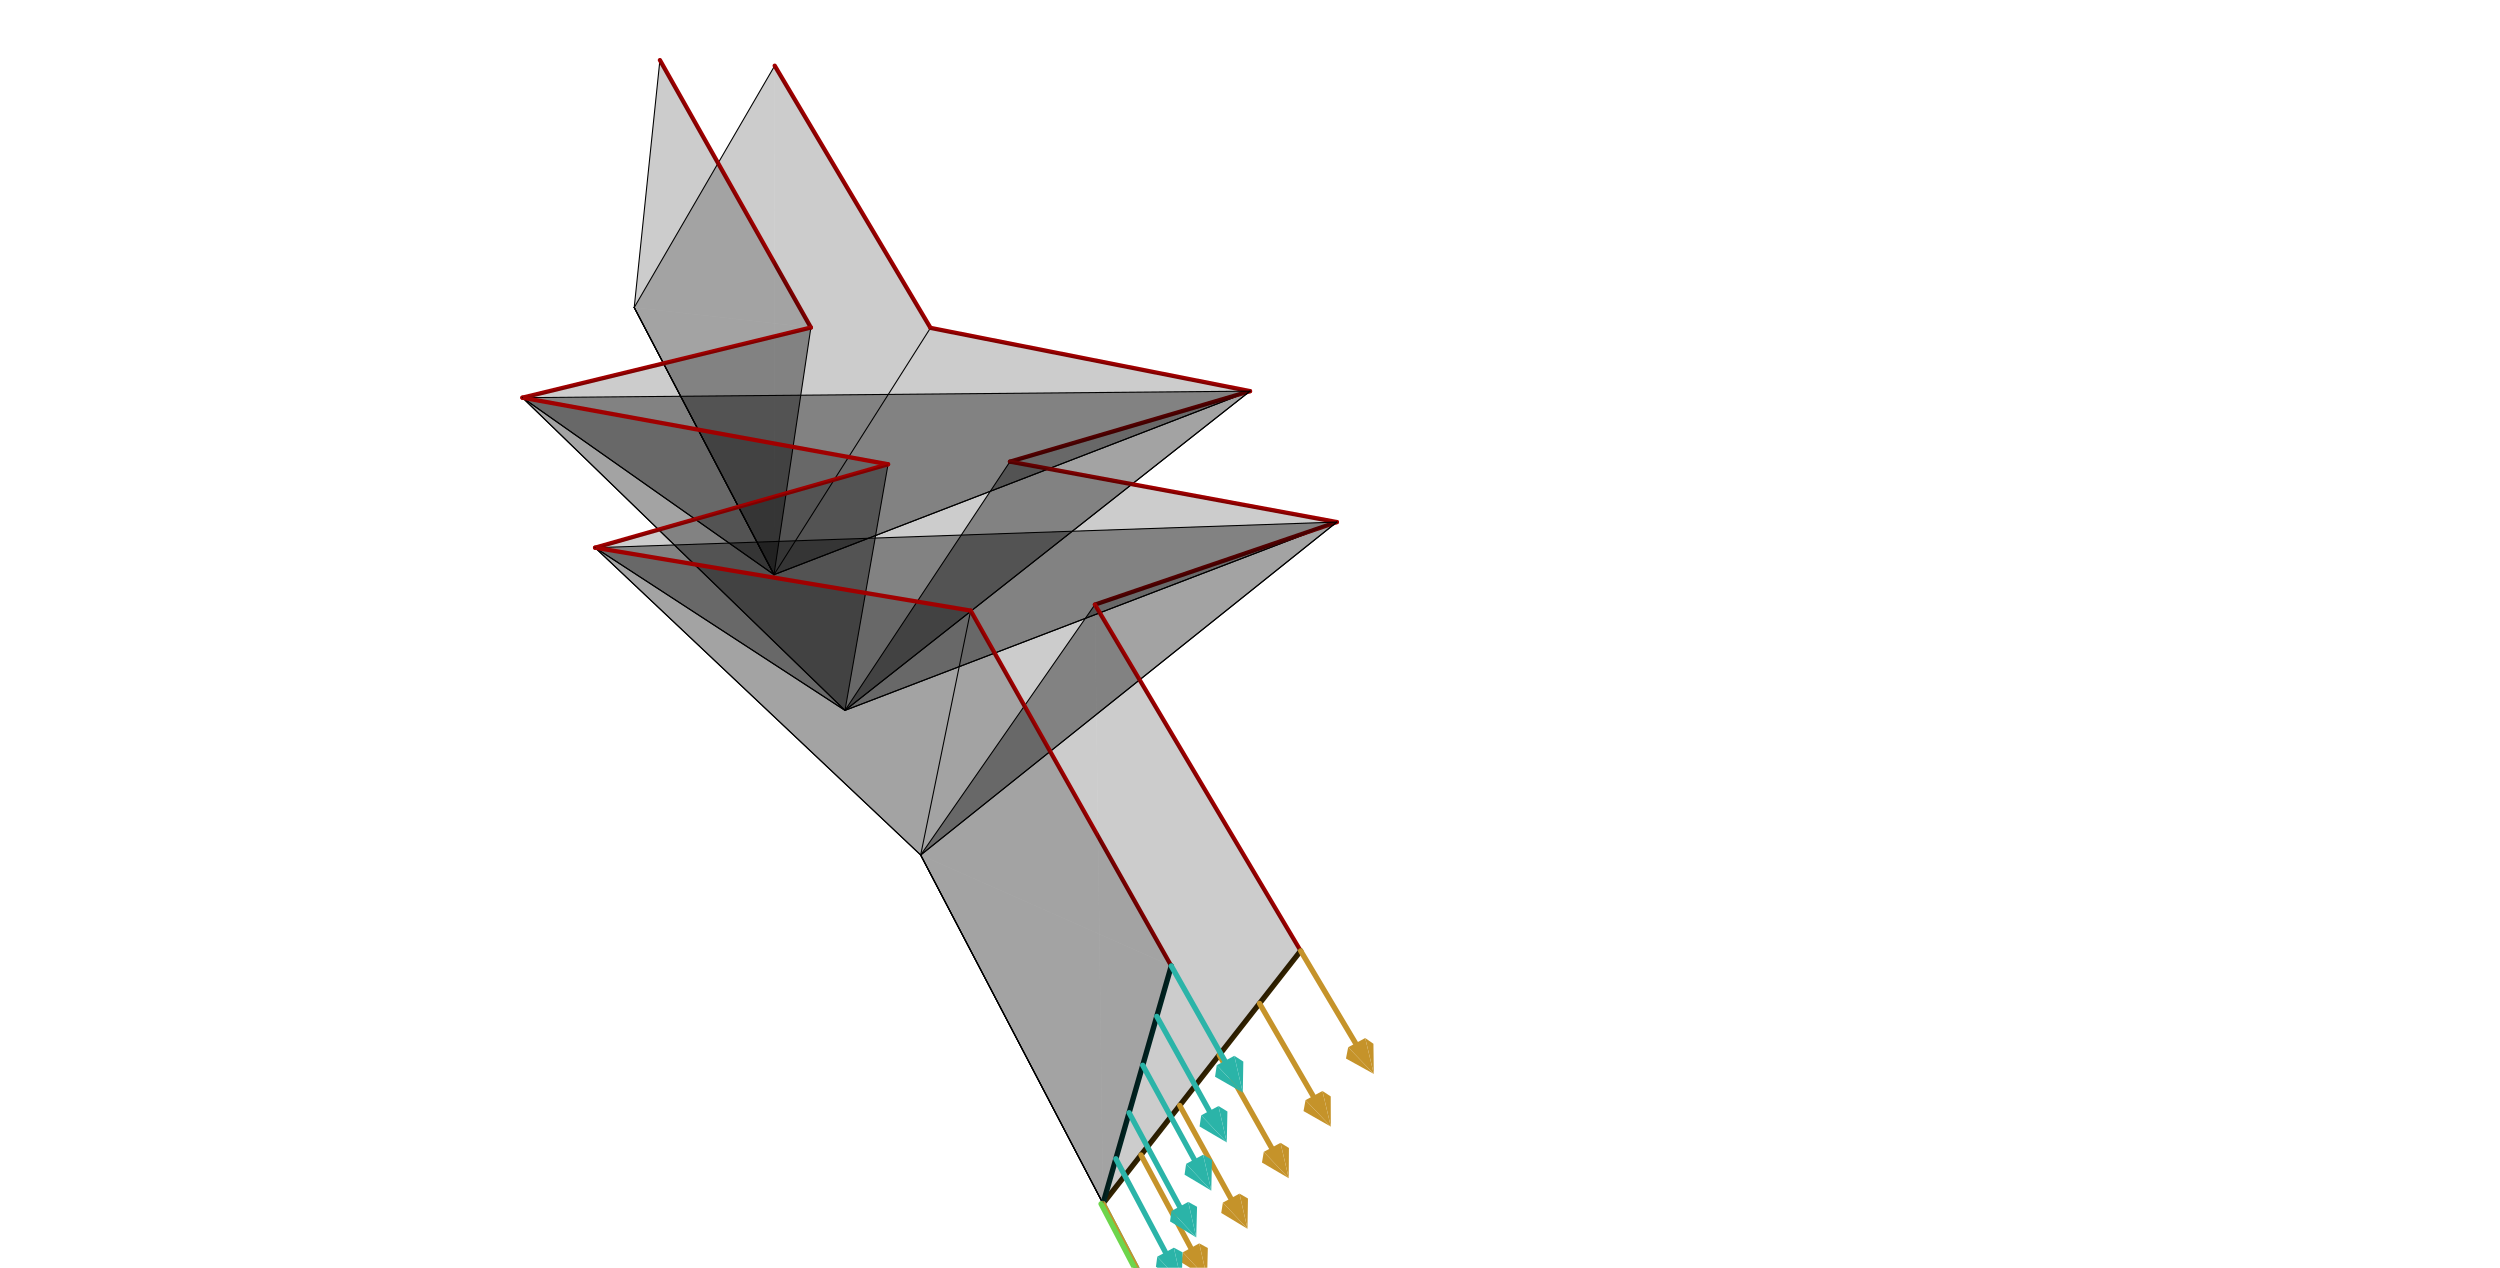 ﻿<svg viewBox="-1163.5 -590 2327 1180" width="2327" height="1180" style="background-color: rgb(255, 255, 255);">
    <path d="M-442.404,-528.839L-573.173,-303.784" style="fill:none;stroke:rgb(0,0,0);stroke-width:1;stroke-linecap:round">
    </path>
    <path d="M-443.076,-55.108L-573.173,-303.784" style="fill:none;stroke:rgb(0,0,0);stroke-width:1;stroke-linecap:round">
    </path>
    <path d="M-573.173,-303.784L-573.173,-303.784" style="fill:none;stroke:rgb(0,0,0);stroke-width:1;stroke-linecap:round">
    </path>
    <path d="M-443.076,-55.108L-573.173,-303.784" style="fill:none;stroke:rgb(0,0,0);stroke-width:1;stroke-linecap:round">
    </path>
    <path d="M-443.076,-55.108L-573.173,-303.784" style="fill:none;stroke:rgb(0,0,0);stroke-width:1;stroke-linecap:round">
    </path>
    <path d="M-573.173,-303.784L-549.254,-534.052" style="fill:none;stroke:rgb(0,0,0);stroke-width:1;stroke-linecap:round">
    </path>
    <path d="M-443.076,-55.108L-573.173,-303.784" style="fill:none;stroke:rgb(0,0,0);stroke-width:1;stroke-linecap:round">
    </path>
    <path d="M-573.173,-303.784L-573.173,-303.784L-443.076,-55.108z" style="fill:rgb(0,0,0); fill-opacity: 0.2">
    </path>
    <path d="M-573.173,-303.784L-442.404,-528.839L-443.076,-55.108z" style="fill:rgb(0,0,0); fill-opacity: 0.2">
    </path>
    <path d="M-297.394,-284.805L-442.404,-528.839" style="fill:none;stroke:rgb(160,0,0);stroke-width:4;stroke-linecap:round">
    </path>
    <path d="M-443.076,-55.108L-443.076,-55.108L-573.173,-303.784z" style="fill:rgb(0,0,0); fill-opacity: 0.2">
    </path>
    <path d="M-408.738,-285.133L-549.254,-534.052" style="fill:none;stroke:rgb(160,0,0);stroke-width:4;stroke-linecap:round">
    </path>
    <path d="M-297.394,-284.805L-443.076,-55.108" style="fill:none;stroke:rgb(0,0,0);stroke-width:1;stroke-linecap:round">
    </path>
    <path d="M0.007,-225.911L-443.076,-55.108" style="fill:none;stroke:rgb(0,0,0);stroke-width:1;stroke-linecap:round">
    </path>
    <path d="M-443.076,-55.108L-443.076,-55.108" style="fill:none;stroke:rgb(0,0,0);stroke-width:1;stroke-linecap:round">
    </path>
    <path d="M0.007,-225.911L-443.076,-55.108" style="fill:none;stroke:rgb(0,0,0);stroke-width:1;stroke-linecap:round">
    </path>
    <path d="M-677.225,-219.847L-443.076,-55.108" style="fill:none;stroke:rgb(0,0,0);stroke-width:1;stroke-linecap:round">
    </path>
    <path d="M-443.076,-55.108L-408.738,-285.133" style="fill:none;stroke:rgb(0,0,0);stroke-width:1;stroke-linecap:round">
    </path>
    <path d="M-677.225,-219.847L-443.076,-55.108" style="fill:none;stroke:rgb(0,0,0);stroke-width:1;stroke-linecap:round">
    </path>
    <path d="M-549.254,-534.052L-573.173,-303.784L-408.738,-285.133z" style="fill:rgb(0,0,0); fill-opacity: 0.2">
    </path>
    <path d="M-408.738,-285.133L-443.076,-55.108L-573.173,-303.784z" style="fill:rgb(0,0,0); fill-opacity: 0.2">
    </path>
    <path d="M-443.076,-55.108L-297.394,-284.805L-442.404,-528.839z" style="fill:rgb(0,0,0); fill-opacity: 0.2">
    </path>
    <path d="M0.007,-225.911L-297.394,-284.805" style="fill:none;stroke:rgb(160,0,0);stroke-width:4;stroke-linecap:round">
    </path>
    <path d="M0.007,-225.911L0.007,-225.911" style="fill:none;stroke:rgb(0,0,0);stroke-width:1;stroke-linecap:round">
    </path>
    <path d="M-223.415,-160.305L0.007,-225.911" style="fill:none;stroke:rgb(160,0,0);stroke-width:4;stroke-linecap:round">
    </path>
    <path d="M-376.982,71.228L0.007,-225.911" style="fill:none;stroke:rgb(0,0,0);stroke-width:1;stroke-linecap:round">
    </path>
    <path d="M0.007,-225.911L-677.225,-219.847" style="fill:none;stroke:rgb(0,0,0);stroke-width:1;stroke-linecap:round">
    </path>
    <path d="M-376.982,71.228L0.007,-225.911" style="fill:none;stroke:rgb(0,0,0);stroke-width:1;stroke-linecap:round">
    </path>
    <path d="M0.007,-225.911L0.007,-225.911L-376.982,71.228z" style="fill:rgb(0,0,0); fill-opacity: 0.2">
    </path>
    <path d="M-443.076,-55.108L-297.394,-284.805L0.007,-225.911z" style="fill:rgb(0,0,0); fill-opacity: 0.2">
    </path>
    <path d="M0.007,-225.911L0.007,-225.911L-297.394,-284.805z" style="fill:rgb(0,0,0); fill-opacity: 0.2">
    </path>
    <path d="M-376.982,71.228L-376.982,71.228L0.007,-225.911z" style="fill:rgb(0,0,0); fill-opacity: 0.2">
    </path>
    <path d="M-376.982,71.228L-677.225,-219.847" style="fill:none;stroke:rgb(0,0,0);stroke-width:1;stroke-linecap:round">
    </path>
    <path d="M-376.982,71.228L-677.225,-219.847" style="fill:none;stroke:rgb(0,0,0);stroke-width:1;stroke-linecap:round">
    </path>
    <path d="M-223.415,-160.305L-376.982,71.228" style="fill:none;stroke:rgb(0,0,0);stroke-width:1;stroke-linecap:round">
    </path>
    <path d="M80.826,-104.06L-376.982,71.228" style="fill:none;stroke:rgb(0,0,0);stroke-width:1;stroke-linecap:round">
    </path>
    <path d="M-376.982,71.228L-376.982,71.228" style="fill:none;stroke:rgb(0,0,0);stroke-width:1;stroke-linecap:round">
    </path>
    <path d="M80.826,-104.06L-376.982,71.228" style="fill:none;stroke:rgb(0,0,0);stroke-width:1;stroke-linecap:round">
    </path>
    <path d="M-609.603,-80.216L-376.982,71.228" style="fill:none;stroke:rgb(0,0,0);stroke-width:1;stroke-linecap:round">
    </path>
    <path d="M-376.982,71.228L-336.898,-157.872" style="fill:none;stroke:rgb(0,0,0);stroke-width:1;stroke-linecap:round">
    </path>
    <path d="M-609.603,-80.216L-376.982,71.228" style="fill:none;stroke:rgb(0,0,0);stroke-width:1;stroke-linecap:round">
    </path>
    <path d="M-376.982,71.228L-223.415,-160.305L0.007,-225.911z" style="fill:rgb(0,0,0); fill-opacity: 0.2">
    </path>
    <path d="M80.826,-104.06L-223.415,-160.305" style="fill:none;stroke:rgb(160,0,0);stroke-width:4;stroke-linecap:round">
    </path>
    <path d="M80.826,-104.06L80.826,-104.06" style="fill:none;stroke:rgb(0,0,0);stroke-width:1;stroke-linecap:round">
    </path>
    <path d="M-144.342,-27.234L80.826,-104.06" style="fill:none;stroke:rgb(160,0,0);stroke-width:4;stroke-linecap:round">
    </path>
    <path d="M-306.544,205.867L80.826,-104.06" style="fill:none;stroke:rgb(0,0,0);stroke-width:1;stroke-linecap:round">
    </path>
    <path d="M80.826,-104.06L-609.603,-80.216" style="fill:none;stroke:rgb(0,0,0);stroke-width:1;stroke-linecap:round">
    </path>
    <path d="M-306.544,205.867L80.826,-104.06" style="fill:none;stroke:rgb(0,0,0);stroke-width:1;stroke-linecap:round">
    </path>
    <path d="M80.826,-104.06L80.826,-104.06L-306.544,205.867z" style="fill:rgb(0,0,0); fill-opacity: 0.2">
    </path>
    <path d="M-443.076,-55.108L-443.076,-55.108L-677.225,-219.847z" style="fill:rgb(0,0,0); fill-opacity: 0.2">
    </path>
    <path d="M-376.982,71.228L-223.415,-160.305L80.826,-104.06z" style="fill:rgb(0,0,0); fill-opacity: 0.2">
    </path>
    <path d="M-677.225,-219.847L0.007,-225.911L-443.076,-55.108z" style="fill:rgb(0,0,0); fill-opacity: 0.2">
    </path>
    <path d="M80.826,-104.06L80.826,-104.06L-223.415,-160.305z" style="fill:rgb(0,0,0); fill-opacity: 0.2">
    </path>
    <path d="M-306.544,205.867L-306.544,205.867L80.826,-104.06z" style="fill:rgb(0,0,0); fill-opacity: 0.2">
    </path>
    <path d="M-677.225,-219.847L0.007,-225.911L-376.982,71.228z" style="fill:rgb(0,0,0); fill-opacity: 0.2">
    </path>
    <path d="M-306.544,205.867L-609.603,-80.216" style="fill:none;stroke:rgb(0,0,0);stroke-width:1;stroke-linecap:round">
    </path>
    <path d="M-306.544,205.867L-609.603,-80.216" style="fill:none;stroke:rgb(0,0,0);stroke-width:1;stroke-linecap:round">
    </path>
    <path d="M-144.342,-27.234L-306.544,205.867" style="fill:none;stroke:rgb(0,0,0);stroke-width:1;stroke-linecap:round">
    </path>
    <path d="M-136.832,530.266L-306.544,205.867" style="fill:none;stroke:rgb(0,0,0);stroke-width:1;stroke-linecap:round">
    </path>
    <path d="M-306.544,205.867L-306.544,205.867" style="fill:none;stroke:rgb(0,0,0);stroke-width:1;stroke-linecap:round">
    </path>
    <path d="M-136.832,530.266L-306.544,205.867" style="fill:none;stroke:rgb(0,0,0);stroke-width:1;stroke-linecap:round">
    </path>
    <path d="M-136.832,530.266L-306.544,205.867" style="fill:none;stroke:rgb(0,0,0);stroke-width:1;stroke-linecap:round">
    </path>
    <path d="M-306.544,205.867L-259.999,-21.648" style="fill:none;stroke:rgb(0,0,0);stroke-width:1;stroke-linecap:round">
    </path>
    <path d="M-136.832,530.266L-306.544,205.867" style="fill:none;stroke:rgb(0,0,0);stroke-width:1;stroke-linecap:round">
    </path>
    <path d="M-677.225,-219.847L-408.738,-285.133" style="fill:none;stroke:rgb(160,0,0);stroke-width:4;stroke-linecap:round">
    </path>
    <path d="M-408.738,-285.133L-443.076,-55.108L-677.225,-219.847z" style="fill:rgb(0,0,0); fill-opacity: 0.2">
    </path>
    <path d="M-306.544,205.867L-144.342,-27.234L80.826,-104.06z" style="fill:rgb(0,0,0); fill-opacity: 0.2">
    </path>
    <path d="M-376.982,71.228L-376.982,71.228L-609.603,-80.216z" style="fill:rgb(0,0,0); fill-opacity: 0.2">
    </path>
    <path d="M-609.603,-80.216L80.826,-104.06L-376.982,71.228z" style="fill:rgb(0,0,0); fill-opacity: 0.2">
    </path>
    <path d="M-306.544,205.867L-306.544,205.867L-136.832,530.266z" style="fill:rgb(0,0,0); fill-opacity: 0.2">
    </path>
    <path d="M-336.898,-157.872L-376.982,71.228L-677.225,-219.847z" style="fill:rgb(0,0,0); fill-opacity: 0.2">
    </path>
    <path d="M-677.225,-219.847L-677.225,-219.847L-443.076,-55.108z" style="fill:rgb(0,0,0); fill-opacity: 0.2">
    </path>
    <path d="M-609.603,-80.216L80.826,-104.06L-306.544,205.867z" style="fill:rgb(0,0,0); fill-opacity: 0.2">
    </path>
    <path d="M-336.898,-157.872L-677.225,-219.847" style="fill:none;stroke:rgb(160,0,0);stroke-width:4;stroke-linecap:round">
    </path>
    <path d="M-609.603,-80.216L-336.898,-157.872" style="fill:none;stroke:rgb(160,0,0);stroke-width:4;stroke-linecap:round">
    </path>
    <path d="M-336.898,-157.872L-376.982,71.228L-609.603,-80.216z" style="fill:rgb(0,0,0); fill-opacity: 0.2">
    </path>
    <path d="M-306.544,205.867L-144.342,-27.234L-136.832,530.266z" style="fill:rgb(0,0,0); fill-opacity: 0.2">
    </path>
    <path d="M47.162,295.046L-144.342,-27.234" style="fill:none;stroke:rgb(160,0,0);stroke-width:4;stroke-linecap:round">
    </path>
    <path d="M-136.832,530.266L-136.832,530.266L-306.544,205.867z" style="fill:rgb(0,0,0); fill-opacity: 0.2">
    </path>
    <path d="M-259.999,-21.648L-306.544,205.867L-609.603,-80.216z" style="fill:rgb(0,0,0); fill-opacity: 0.2">
    </path>
    <path d="M-677.225,-219.847L-677.225,-219.847L-336.898,-157.872z" style="fill:rgb(0,0,0); fill-opacity: 0.2">
    </path>
    <path d="M-609.603,-80.216L-609.603,-80.216L-376.982,71.228z" style="fill:rgb(0,0,0); fill-opacity: 0.2">
    </path>
    <path d="M-259.999,-21.648L-609.603,-80.216" style="fill:none;stroke:rgb(160,0,0);stroke-width:4;stroke-linecap:round">
    </path>
    <path d="M-73.268,309.137L-259.999,-21.648" style="fill:none;stroke:rgb(160,0,0);stroke-width:4;stroke-linecap:round">
    </path>
    <path d="M-136.832,530.266L47.162,295.046" style="fill:none;stroke:rgb(50,34,0);stroke-width:5;stroke-linecap:round">
    </path>
    <path d="M-136.832,530.266L-136.832,530.266" style="fill:none;stroke:rgb(22,55,11);stroke-width:5;stroke-linecap:round">
    </path>
    <path d="M-73.268,309.137L-136.832,530.266" style="fill:none;stroke:rgb(0,44,41);stroke-width:5;stroke-linecap:round">
    </path>
    <path d="M-136.832,530.266L-89.041,621.616" style="fill:none;stroke:rgb(43,180,168);stroke-width:5;stroke-linecap:round">
    </path>
    <path d="M-136.832,530.266L-89.041,621.616" style="fill:none;stroke:rgb(197,147,42);stroke-width:5;stroke-linecap:round">
    </path>
    <path d="M-677.225,-219.847L-677.225,-219.847" style="fill:none;stroke:rgb(0,0,0);stroke-width:1;stroke-linecap:round">
    </path>
    <path d="M-138.605,530.549L-90.833,621.938" style="fill:none;stroke:rgb(109,213,75);stroke-width:5;stroke-linecap:round">
    </path>
    <path d="M-259.999,-21.648L-306.544,205.867L-73.268,309.137z" style="fill:rgb(0,0,0); fill-opacity: 0.2">
    </path>
    <path d="M-73.268,309.137L-136.832,530.266L-306.544,205.867z" style="fill:rgb(0,0,0); fill-opacity: 0.2">
    </path>
    <path d="M-136.832,530.266L47.162,295.046L-144.342,-27.234z" style="fill:rgb(0,0,0); fill-opacity: 0.2">
    </path>
    <path d="M-101.486,485.079L-52.498,576.434" style="fill:none;stroke:rgb(197,147,42);stroke-width:5;stroke-linecap:round">
    </path>
    <path d="M-124.863,488.626L-76.115,580.491" style="fill:none;stroke:rgb(43,180,168);stroke-width:5;stroke-linecap:round">
    </path>
    <path d="M-65.435,438.992L-15.212,530.333" style="fill:none;stroke:rgb(197,147,42);stroke-width:5;stroke-linecap:round">
    </path>
    <path d="M-609.603,-80.216L-609.603,-80.216L-259.999,-21.648z" style="fill:rgb(0,0,0); fill-opacity: 0.2">
    </path>
    <path d="M-112.538,445.75L-62.798,538.121" style="fill:none;stroke:rgb(43,180,168);stroke-width:5;stroke-linecap:round">
    </path>
    <path d="M-28.659,391.976L22.841,483.285" style="fill:none;stroke:rgb(197,147,42);stroke-width:5;stroke-linecap:round">
    </path>
    <path d="M-39.256,571.634L-47.243,567.324L-39.94,599.854z" style="fill:rgb(197,147,42)">
    </path>
    <path d="M-62.553,575.624L-63.927,585.016L-39.94,599.854z" style="fill:rgb(197,147,42)">
    </path>
    <path d="M-47.243,567.324L-62.553,575.624L-39.94,599.854z" style="fill:rgb(197,147,42)">
    </path>
    <path d="M-609.603,-80.216L-609.603,-80.216" style="fill:none;stroke:rgb(0,0,0);stroke-width:1;stroke-linecap:round">
    </path>
    <path d="M-62.773,575.661L-70.897,571.347L-63.617,604.045z" style="fill:rgb(43,180,168)">
    </path>
    <path d="M-86.294,579.69L-87.584,589.112L-63.617,604.045z" style="fill:rgb(43,180,168)">
    </path>
    <path d="M-70.897,571.347L-86.294,579.69L-63.617,604.045z" style="fill:rgb(43,180,168)">
    </path>
    <path d="M8.866,344.004L61.684,435.259" style="fill:none;stroke:rgb(197,147,42);stroke-width:5;stroke-linecap:round">
    </path>
    <path d="M-1.894,525.557L-9.805,521.009L-2.333,553.756z" style="fill:rgb(197,147,42)">
    </path>
    <path d="M-25.25,529.367L-26.781,539.032L-2.333,553.756z" style="fill:rgb(197,147,42)">
    </path>
    <path d="M-9.805,521.009L-25.25,529.367L-2.333,553.756z" style="fill:rgb(197,147,42)">
    </path>
    <path d="M-99.842,401.584L-49.072,494.448" style="fill:none;stroke:rgb(43,180,168);stroke-width:5;stroke-linecap:round">
    </path>
    <path d="M47.162,295.046L101.342,386.226" style="fill:none;stroke:rgb(197,147,42);stroke-width:5;stroke-linecap:round">
    </path>
    <path d="M-49.276,533.286L-57.465,528.726L-50.041,561.813z" style="fill:rgb(43,180,168)">
    </path>
    <path d="M-73.088,537.17L-74.449,546.9L-50.041,561.813z" style="fill:rgb(43,180,168)">
    </path>
    <path d="M36.235,478.534L28.405,473.739L36.05,506.705z" style="fill:rgb(197,147,42)">
    </path>
    <path d="M12.823,482.156L11.129,492.104L36.05,506.705z" style="fill:rgb(197,147,42)">
    </path>
    <path d="M-57.465,528.726L-73.088,537.17L-50.041,561.813z" style="fill:rgb(43,180,168)">
    </path>
    <path d="M28.405,473.739L12.823,482.156L36.05,506.705z" style="fill:rgb(197,147,42)">
    </path>
    <path d="M-86.758,356.067L-34.917,449.412" style="fill:none;stroke:rgb(43,180,168);stroke-width:5;stroke-linecap:round">
    </path>
    <path d="M75.154,430.537L67.41,425.485L75.235,458.672z" style="fill:rgb(197,147,42)">
    </path>
    <path d="M51.689,433.961L49.825,444.202L75.235,458.672z" style="fill:rgb(197,147,42)">
    </path>
    <path d="M67.41,425.485L51.689,433.961L75.235,458.672z" style="fill:rgb(197,147,42)">
    </path>
    <path d="M-35.364,489.609L-43.619,484.791L-36.045,518.276z" style="fill:rgb(43,180,168)">
    </path>
    <path d="M-59.475,493.339L-60.91,503.391L-36.045,518.276z" style="fill:rgb(43,180,168)">
    </path>
    <path d="M-43.619,484.791L-59.475,493.339L-36.045,518.276z" style="fill:rgb(43,180,168)">
    </path>
    <path d="M114.889,381.533L107.236,376.216L115.247,409.625z" style="fill:rgb(197,147,42)">
    </path>
    <path d="M91.373,384.752L89.332,395.295L115.247,409.625z" style="fill:rgb(197,147,42)">
    </path>
    <path d="M107.236,376.216L91.373,384.752L115.247,409.625z" style="fill:rgb(197,147,42)">
    </path>
    <path d="M-73.268,309.137L-20.312,402.947" style="fill:none;stroke:rgb(43,180,168);stroke-width:5;stroke-linecap:round">
    </path>
    <path d="M-21.018,444.571L-29.34,439.48L-21.609,473.373z" style="fill:rgb(43,180,168)">
    </path>
    <path d="M-45.436,448.135L-46.949,458.524L-21.609,473.373z" style="fill:rgb(43,180,168)">
    </path>
    <path d="M-29.34,439.48L-45.436,448.135L-21.609,473.373z" style="fill:rgb(43,180,168)">
    </path>
    <path d="M-6.218,398.107L-14.607,392.728L-6.713,427.037z" style="fill:rgb(43,180,168)">
    </path>
    <path d="M-30.95,401.492L-32.546,412.235L-6.713,427.037z" style="fill:rgb(43,180,168)">
    </path>
    <path d="M-14.607,392.728L-30.95,401.492L-6.713,427.037z" style="fill:rgb(43,180,168)">
    </path>
</svg>